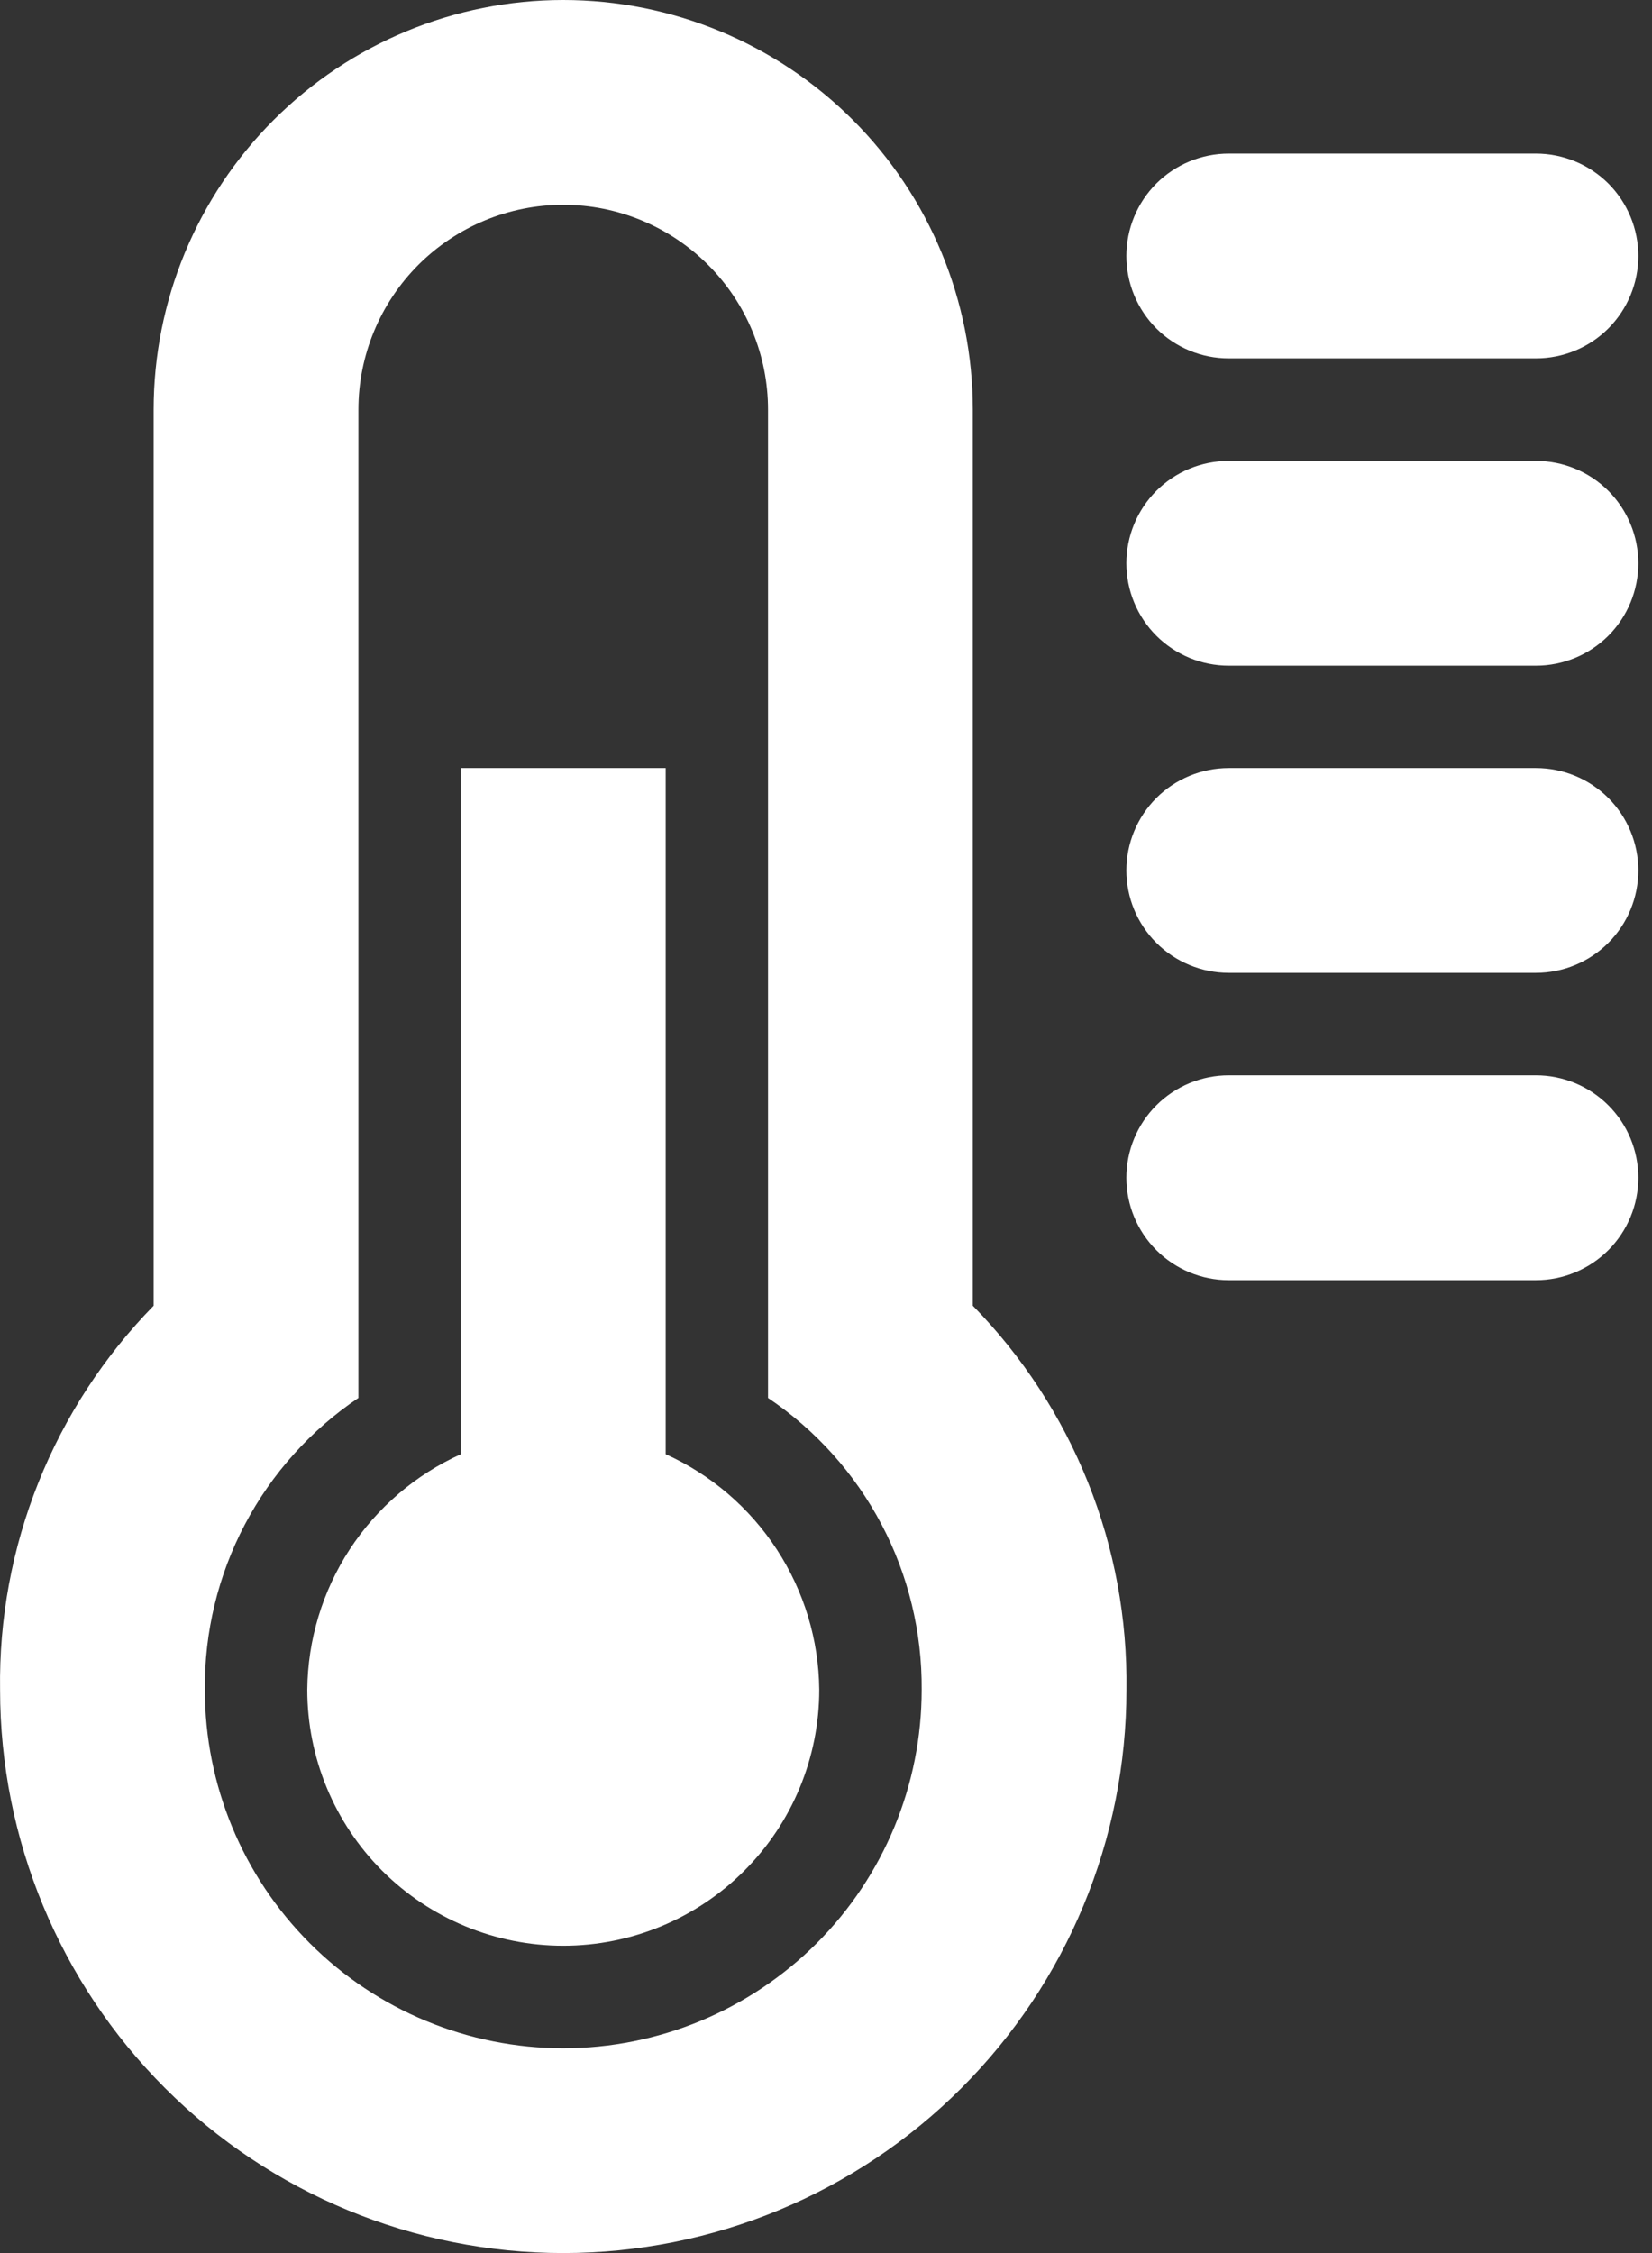 <svg width="22" height="30" viewBox="0 0 22 30" fill="none" xmlns="http://www.w3.org/2000/svg">
<rect x="0" y="0" width="22" height="30" fill="#333333" stroke="none"/>
<path d="M12.955 5.455C12.955 4.008 12.381 2.621 11.358 1.598C10.335 0.575 8.947 0 7.501 0C6.054 0 4.667 0.575 3.644 1.598C2.621 2.621 2.046 4.008 2.046 5.455V17.386C1.385 18.061 0.863 18.861 0.512 19.739C0.161 20.616 -0.013 21.555 0.001 22.5C0.001 24.489 0.791 26.397 2.197 27.803C3.604 29.21 5.512 30 7.501 30C9.49 30 11.398 29.21 12.804 27.803C14.211 26.397 15.001 24.489 15.001 22.5C15.014 21.555 14.841 20.616 14.489 19.739C14.138 18.861 13.617 18.061 12.955 17.386V5.455ZM7.501 27.273C6.235 27.273 5.021 26.77 4.126 25.875C3.231 24.98 2.728 23.766 2.728 22.5C2.721 21.734 2.904 20.977 3.261 20.299C3.618 19.621 4.138 19.042 4.773 18.614V5.455C4.773 4.731 5.061 4.038 5.572 3.526C6.084 3.015 6.777 2.727 7.501 2.727C8.224 2.727 8.918 3.015 9.429 3.526C9.941 4.038 10.228 4.731 10.228 5.455V18.614C10.864 19.042 11.383 19.621 11.74 20.299C12.097 20.977 12.28 21.734 12.274 22.5C12.274 23.766 11.771 24.98 10.876 25.875C9.98 26.77 8.767 27.273 7.501 27.273Z" fill="white"/>
<path d="M8.865 19.363V10.227H6.137V19.363C5.533 19.636 5.019 20.076 4.656 20.632C4.294 21.188 4.098 21.836 4.092 22.499C4.092 23.403 4.451 24.271 5.09 24.91C5.73 25.549 6.597 25.908 7.501 25.908C8.405 25.908 9.272 25.549 9.911 24.91C10.551 24.271 10.91 23.403 10.91 22.499C10.904 21.836 10.708 21.188 10.345 20.632C9.983 20.076 9.469 19.636 8.865 19.363Z" fill="white"/>
<path d="M20.454 14.318H16.364C16.002 14.318 15.655 14.462 15.399 14.718C15.144 14.973 15 15.32 15 15.682C15 16.044 15.144 16.39 15.399 16.646C15.655 16.902 16.002 17.046 16.364 17.046H20.454C20.816 17.046 21.163 16.902 21.419 16.646C21.674 16.39 21.818 16.044 21.818 15.682C21.818 15.32 21.674 14.973 21.419 14.718C21.163 14.462 20.816 14.318 20.454 14.318Z" fill="white"/>
<path d="M20.454 10.227H16.364C16.002 10.227 15.655 10.37 15.399 10.626C15.144 10.882 15 11.229 15 11.59C15 11.952 15.144 12.299 15.399 12.554C15.655 12.81 16.002 12.954 16.364 12.954H20.454C20.816 12.954 21.163 12.81 21.419 12.554C21.674 12.299 21.818 11.952 21.818 11.59C21.818 11.229 21.674 10.882 21.419 10.626C21.163 10.37 20.816 10.227 20.454 10.227Z" fill="white"/>
<path d="M20.454 6.137H16.364C16.002 6.137 15.655 6.28 15.399 6.536C15.144 6.792 15 7.139 15 7.5C15 7.862 15.144 8.209 15.399 8.465C15.655 8.72 16.002 8.864 16.364 8.864H20.454C20.816 8.864 21.163 8.72 21.419 8.465C21.674 8.209 21.818 7.862 21.818 7.5C21.818 7.139 21.674 6.792 21.419 6.536C21.163 6.28 20.816 6.137 20.454 6.137Z" fill="white"/>
<path d="M16.364 4.772H20.454C20.816 4.772 21.163 4.629 21.419 4.373C21.674 4.117 21.818 3.77 21.818 3.409C21.818 3.047 21.674 2.7 21.419 2.444C21.163 2.189 20.816 2.045 20.454 2.045H16.364C16.002 2.045 15.655 2.189 15.399 2.444C15.144 2.7 15 3.047 15 3.409C15 3.77 15.144 4.117 15.399 4.373C15.655 4.629 16.002 4.772 16.364 4.772Z" fill="white"/>
</svg>
